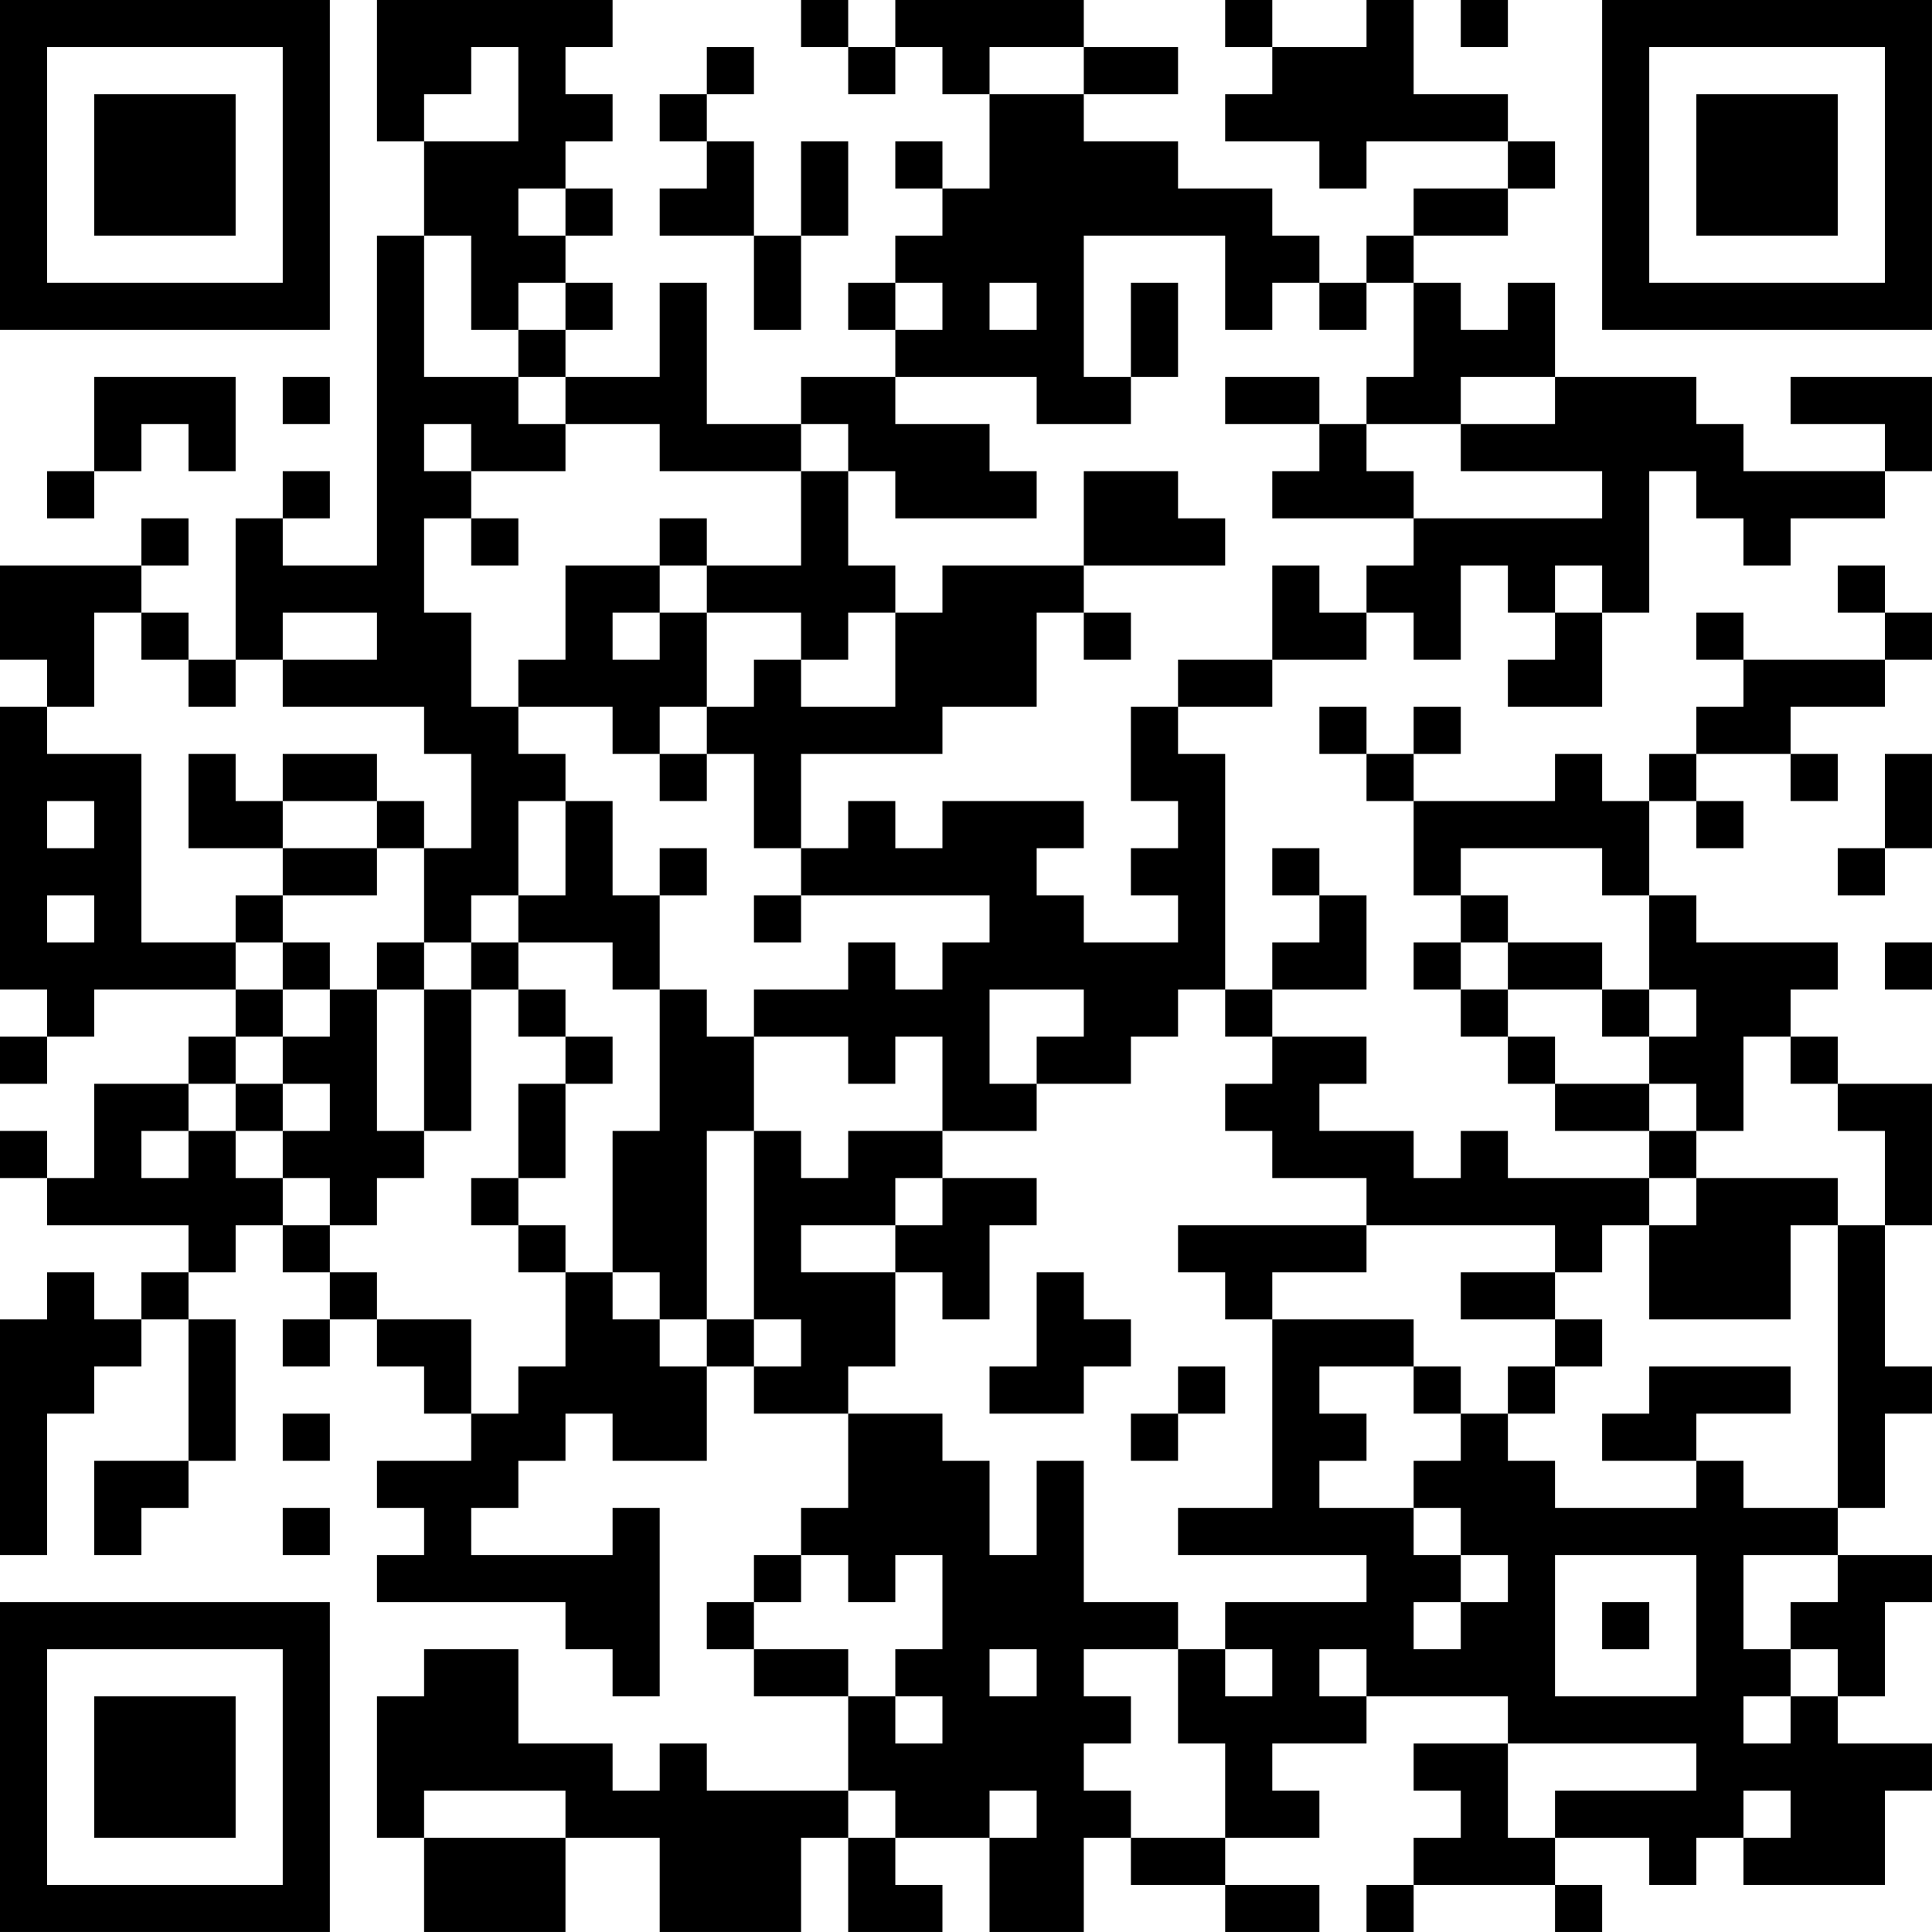 <?xml version="1.0" encoding="UTF-8"?>
<svg xmlns="http://www.w3.org/2000/svg" version="1.1" width="200" height="200" viewBox="0 0 200 200"><rect x="0" y="0" width="200" height="200" fill="#ffffff"/><g transform="scale(4.878)"><g transform="translate(0,0)"><path fill-rule="evenodd" d="M8 0L8 3L9 3L9 5L8 5L8 12L6 12L6 11L7 11L7 10L6 10L6 11L5 11L5 14L4 14L4 13L3 13L3 12L4 12L4 11L3 11L3 12L0 12L0 14L1 14L1 15L0 15L0 21L1 21L1 22L0 22L0 23L1 23L1 22L2 22L2 21L5 21L5 22L4 22L4 23L2 23L2 25L1 25L1 24L0 24L0 25L1 25L1 26L4 26L4 27L3 27L3 28L2 28L2 27L1 27L1 28L0 28L0 33L1 33L1 30L2 30L2 29L3 29L3 28L4 28L4 31L2 31L2 33L3 33L3 32L4 32L4 31L5 31L5 28L4 28L4 27L5 27L5 26L6 26L6 27L7 27L7 28L6 28L6 29L7 29L7 28L8 28L8 29L9 29L9 30L10 30L10 31L8 31L8 32L9 32L9 33L8 33L8 34L12 34L12 35L13 35L13 36L14 36L14 32L13 32L13 33L10 33L10 32L11 32L11 31L12 31L12 30L13 30L13 31L15 31L15 29L16 29L16 30L18 30L18 32L17 32L17 33L16 33L16 34L15 34L15 35L16 35L16 36L18 36L18 38L15 38L15 37L14 37L14 38L13 38L13 37L11 37L11 35L9 35L9 36L8 36L8 39L9 39L9 41L12 41L12 39L14 39L14 41L17 41L17 39L18 39L18 41L20 41L20 40L19 40L19 39L21 39L21 41L23 41L23 39L24 39L24 40L26 40L26 41L28 41L28 40L26 40L26 39L28 39L28 38L27 38L27 37L29 37L29 36L32 36L32 37L30 37L30 38L31 38L31 39L30 39L30 40L29 40L29 41L30 41L30 40L33 40L33 41L34 41L34 40L33 40L33 39L35 39L35 40L36 40L36 39L37 39L37 40L40 40L40 38L41 38L41 37L39 37L39 36L40 36L40 34L41 34L41 33L39 33L39 32L40 32L40 30L41 30L41 29L40 29L40 26L41 26L41 23L39 23L39 22L38 22L38 21L39 21L39 20L36 20L36 19L35 19L35 17L36 17L36 18L37 18L37 17L36 17L36 16L38 16L38 17L39 17L39 16L38 16L38 15L40 15L40 14L41 14L41 13L40 13L40 12L39 12L39 13L40 13L40 14L37 14L37 13L36 13L36 14L37 14L37 15L36 15L36 16L35 16L35 17L34 17L34 16L33 16L33 17L30 17L30 16L31 16L31 15L30 15L30 16L29 16L29 15L28 15L28 16L29 16L29 17L30 17L30 19L31 19L31 20L30 20L30 21L31 21L31 22L32 22L32 23L33 23L33 24L35 24L35 25L32 25L32 24L31 24L31 25L30 25L30 24L28 24L28 23L29 23L29 22L27 22L27 21L29 21L29 19L28 19L28 18L27 18L27 19L28 19L28 20L27 20L27 21L26 21L26 16L25 16L25 15L27 15L27 14L29 14L29 13L30 13L30 14L31 14L31 12L32 12L32 13L33 13L33 14L32 14L32 15L34 15L34 13L35 13L35 10L36 10L36 11L37 11L37 12L38 12L38 11L40 11L40 10L41 10L41 8L38 8L38 9L40 9L40 10L37 10L37 9L36 9L36 8L33 8L33 6L32 6L32 7L31 7L31 6L30 6L30 5L32 5L32 4L33 4L33 3L32 3L32 2L30 2L30 0L29 0L29 1L27 1L27 0L26 0L26 1L27 1L27 2L26 2L26 3L28 3L28 4L29 4L29 3L32 3L32 4L30 4L30 5L29 5L29 6L28 6L28 5L27 5L27 4L25 4L25 3L23 3L23 2L25 2L25 1L23 1L23 0L19 0L19 1L18 1L18 0L17 0L17 1L18 1L18 2L19 2L19 1L20 1L20 2L21 2L21 4L20 4L20 3L19 3L19 4L20 4L20 5L19 5L19 6L18 6L18 7L19 7L19 8L17 8L17 9L15 9L15 6L14 6L14 8L12 8L12 7L13 7L13 6L12 6L12 5L13 5L13 4L12 4L12 3L13 3L13 2L12 2L12 1L13 1L13 0ZM31 0L31 1L32 1L32 0ZM10 1L10 2L9 2L9 3L11 3L11 1ZM15 1L15 2L14 2L14 3L15 3L15 4L14 4L14 5L16 5L16 7L17 7L17 5L18 5L18 3L17 3L17 5L16 5L16 3L15 3L15 2L16 2L16 1ZM21 1L21 2L23 2L23 1ZM11 4L11 5L12 5L12 4ZM9 5L9 8L11 8L11 9L12 9L12 10L10 10L10 9L9 9L9 10L10 10L10 11L9 11L9 13L10 13L10 15L11 15L11 16L12 16L12 17L11 17L11 19L10 19L10 20L9 20L9 18L10 18L10 16L9 16L9 15L6 15L6 14L8 14L8 13L6 13L6 14L5 14L5 15L4 15L4 14L3 14L3 13L2 13L2 15L1 15L1 16L3 16L3 20L5 20L5 21L6 21L6 22L5 22L5 23L4 23L4 24L3 24L3 25L4 25L4 24L5 24L5 25L6 25L6 26L7 26L7 27L8 27L8 28L10 28L10 30L11 30L11 29L12 29L12 27L13 27L13 28L14 28L14 29L15 29L15 28L16 28L16 29L17 29L17 28L16 28L16 24L17 24L17 25L18 25L18 24L20 24L20 25L19 25L19 26L17 26L17 27L19 27L19 29L18 29L18 30L20 30L20 31L21 31L21 33L22 33L22 31L23 31L23 34L25 34L25 35L23 35L23 36L24 36L24 37L23 37L23 38L24 38L24 39L26 39L26 37L25 37L25 35L26 35L26 36L27 36L27 35L26 35L26 34L29 34L29 33L25 33L25 32L27 32L27 28L30 28L30 29L28 29L28 30L29 30L29 31L28 31L28 32L30 32L30 33L31 33L31 34L30 34L30 35L31 35L31 34L32 34L32 33L31 33L31 32L30 32L30 31L31 31L31 30L32 30L32 31L33 31L33 32L36 32L36 31L37 31L37 32L39 32L39 26L40 26L40 24L39 24L39 23L38 23L38 22L37 22L37 24L36 24L36 23L35 23L35 22L36 22L36 21L35 21L35 19L34 19L34 18L31 18L31 19L32 19L32 20L31 20L31 21L32 21L32 22L33 22L33 23L35 23L35 24L36 24L36 25L35 25L35 26L34 26L34 27L33 27L33 26L29 26L29 25L27 25L27 24L26 24L26 23L27 23L27 22L26 22L26 21L25 21L25 22L24 22L24 23L22 23L22 22L23 22L23 21L21 21L21 23L22 23L22 24L20 24L20 22L19 22L19 23L18 23L18 22L16 22L16 21L18 21L18 20L19 20L19 21L20 21L20 20L21 20L21 19L17 19L17 18L18 18L18 17L19 17L19 18L20 18L20 17L23 17L23 18L22 18L22 19L23 19L23 20L25 20L25 19L24 19L24 18L25 18L25 17L24 17L24 15L25 15L25 14L27 14L27 12L28 12L28 13L29 13L29 12L30 12L30 11L34 11L34 10L31 10L31 9L33 9L33 8L31 8L31 9L29 9L29 8L30 8L30 6L29 6L29 7L28 7L28 6L27 6L27 7L26 7L26 5L23 5L23 8L24 8L24 9L22 9L22 8L19 8L19 9L21 9L21 10L22 10L22 11L19 11L19 10L18 10L18 9L17 9L17 10L14 10L14 9L12 9L12 8L11 8L11 7L12 7L12 6L11 6L11 7L10 7L10 5ZM19 6L19 7L20 7L20 6ZM21 6L21 7L22 7L22 6ZM24 6L24 8L25 8L25 6ZM2 8L2 10L1 10L1 11L2 11L2 10L3 10L3 9L4 9L4 10L5 10L5 8ZM6 8L6 9L7 9L7 8ZM26 8L26 9L28 9L28 10L27 10L27 11L30 11L30 10L29 10L29 9L28 9L28 8ZM17 10L17 12L15 12L15 11L14 11L14 12L12 12L12 14L11 14L11 15L13 15L13 16L14 16L14 17L15 17L15 16L16 16L16 18L17 18L17 16L20 16L20 15L22 15L22 13L23 13L23 14L24 14L24 13L23 13L23 12L26 12L26 11L25 11L25 10L23 10L23 12L20 12L20 13L19 13L19 12L18 12L18 10ZM10 11L10 12L11 12L11 11ZM14 12L14 13L13 13L13 14L14 14L14 13L15 13L15 15L14 15L14 16L15 16L15 15L16 15L16 14L17 14L17 15L19 15L19 13L18 13L18 14L17 14L17 13L15 13L15 12ZM33 12L33 13L34 13L34 12ZM4 16L4 18L6 18L6 19L5 19L5 20L6 20L6 21L7 21L7 22L6 22L6 23L5 23L5 24L6 24L6 25L7 25L7 26L8 26L8 25L9 25L9 24L10 24L10 21L11 21L11 22L12 22L12 23L11 23L11 25L10 25L10 26L11 26L11 27L12 27L12 26L11 26L11 25L12 25L12 23L13 23L13 22L12 22L12 21L11 21L11 20L13 20L13 21L14 21L14 24L13 24L13 27L14 27L14 28L15 28L15 24L16 24L16 22L15 22L15 21L14 21L14 19L15 19L15 18L14 18L14 19L13 19L13 17L12 17L12 19L11 19L11 20L10 20L10 21L9 21L9 20L8 20L8 21L7 21L7 20L6 20L6 19L8 19L8 18L9 18L9 17L8 17L8 16L6 16L6 17L5 17L5 16ZM40 16L40 18L39 18L39 19L40 19L40 18L41 18L41 16ZM1 17L1 18L2 18L2 17ZM6 17L6 18L8 18L8 17ZM1 19L1 20L2 20L2 19ZM16 19L16 20L17 20L17 19ZM32 20L32 21L34 21L34 22L35 22L35 21L34 21L34 20ZM40 20L40 21L41 21L41 20ZM8 21L8 24L9 24L9 21ZM6 23L6 24L7 24L7 23ZM20 25L20 26L19 26L19 27L20 27L20 28L21 28L21 26L22 26L22 25ZM36 25L36 26L35 26L35 28L38 28L38 26L39 26L39 25ZM25 26L25 27L26 27L26 28L27 28L27 27L29 27L29 26ZM22 27L22 29L21 29L21 30L23 30L23 29L24 29L24 28L23 28L23 27ZM31 27L31 28L33 28L33 29L32 29L32 30L33 30L33 29L34 29L34 28L33 28L33 27ZM25 29L25 30L24 30L24 31L25 31L25 30L26 30L26 29ZM30 29L30 30L31 30L31 29ZM35 29L35 30L34 30L34 31L36 31L36 30L38 30L38 29ZM6 30L6 31L7 31L7 30ZM6 32L6 33L7 33L7 32ZM17 33L17 34L16 34L16 35L18 35L18 36L19 36L19 37L20 37L20 36L19 36L19 35L20 35L20 33L19 33L19 34L18 34L18 33ZM33 33L33 36L36 36L36 33ZM37 33L37 35L38 35L38 36L37 36L37 37L38 37L38 36L39 36L39 35L38 35L38 34L39 34L39 33ZM34 34L34 35L35 35L35 34ZM21 35L21 36L22 36L22 35ZM28 35L28 36L29 36L29 35ZM32 37L32 39L33 39L33 38L36 38L36 37ZM9 38L9 39L12 39L12 38ZM18 38L18 39L19 39L19 38ZM21 38L21 39L22 39L22 38ZM37 38L37 39L38 39L38 38ZM0 0L0 7L7 7L7 0ZM1 1L1 6L6 6L6 1ZM2 2L2 5L5 5L5 2ZM34 0L34 7L41 7L41 0ZM35 1L35 6L40 6L40 1ZM36 2L36 5L39 5L39 2ZM0 34L0 41L7 41L7 34ZM1 35L1 40L6 40L6 35ZM2 36L2 39L5 39L5 36Z" fill="#000000"/></g></g></svg>
